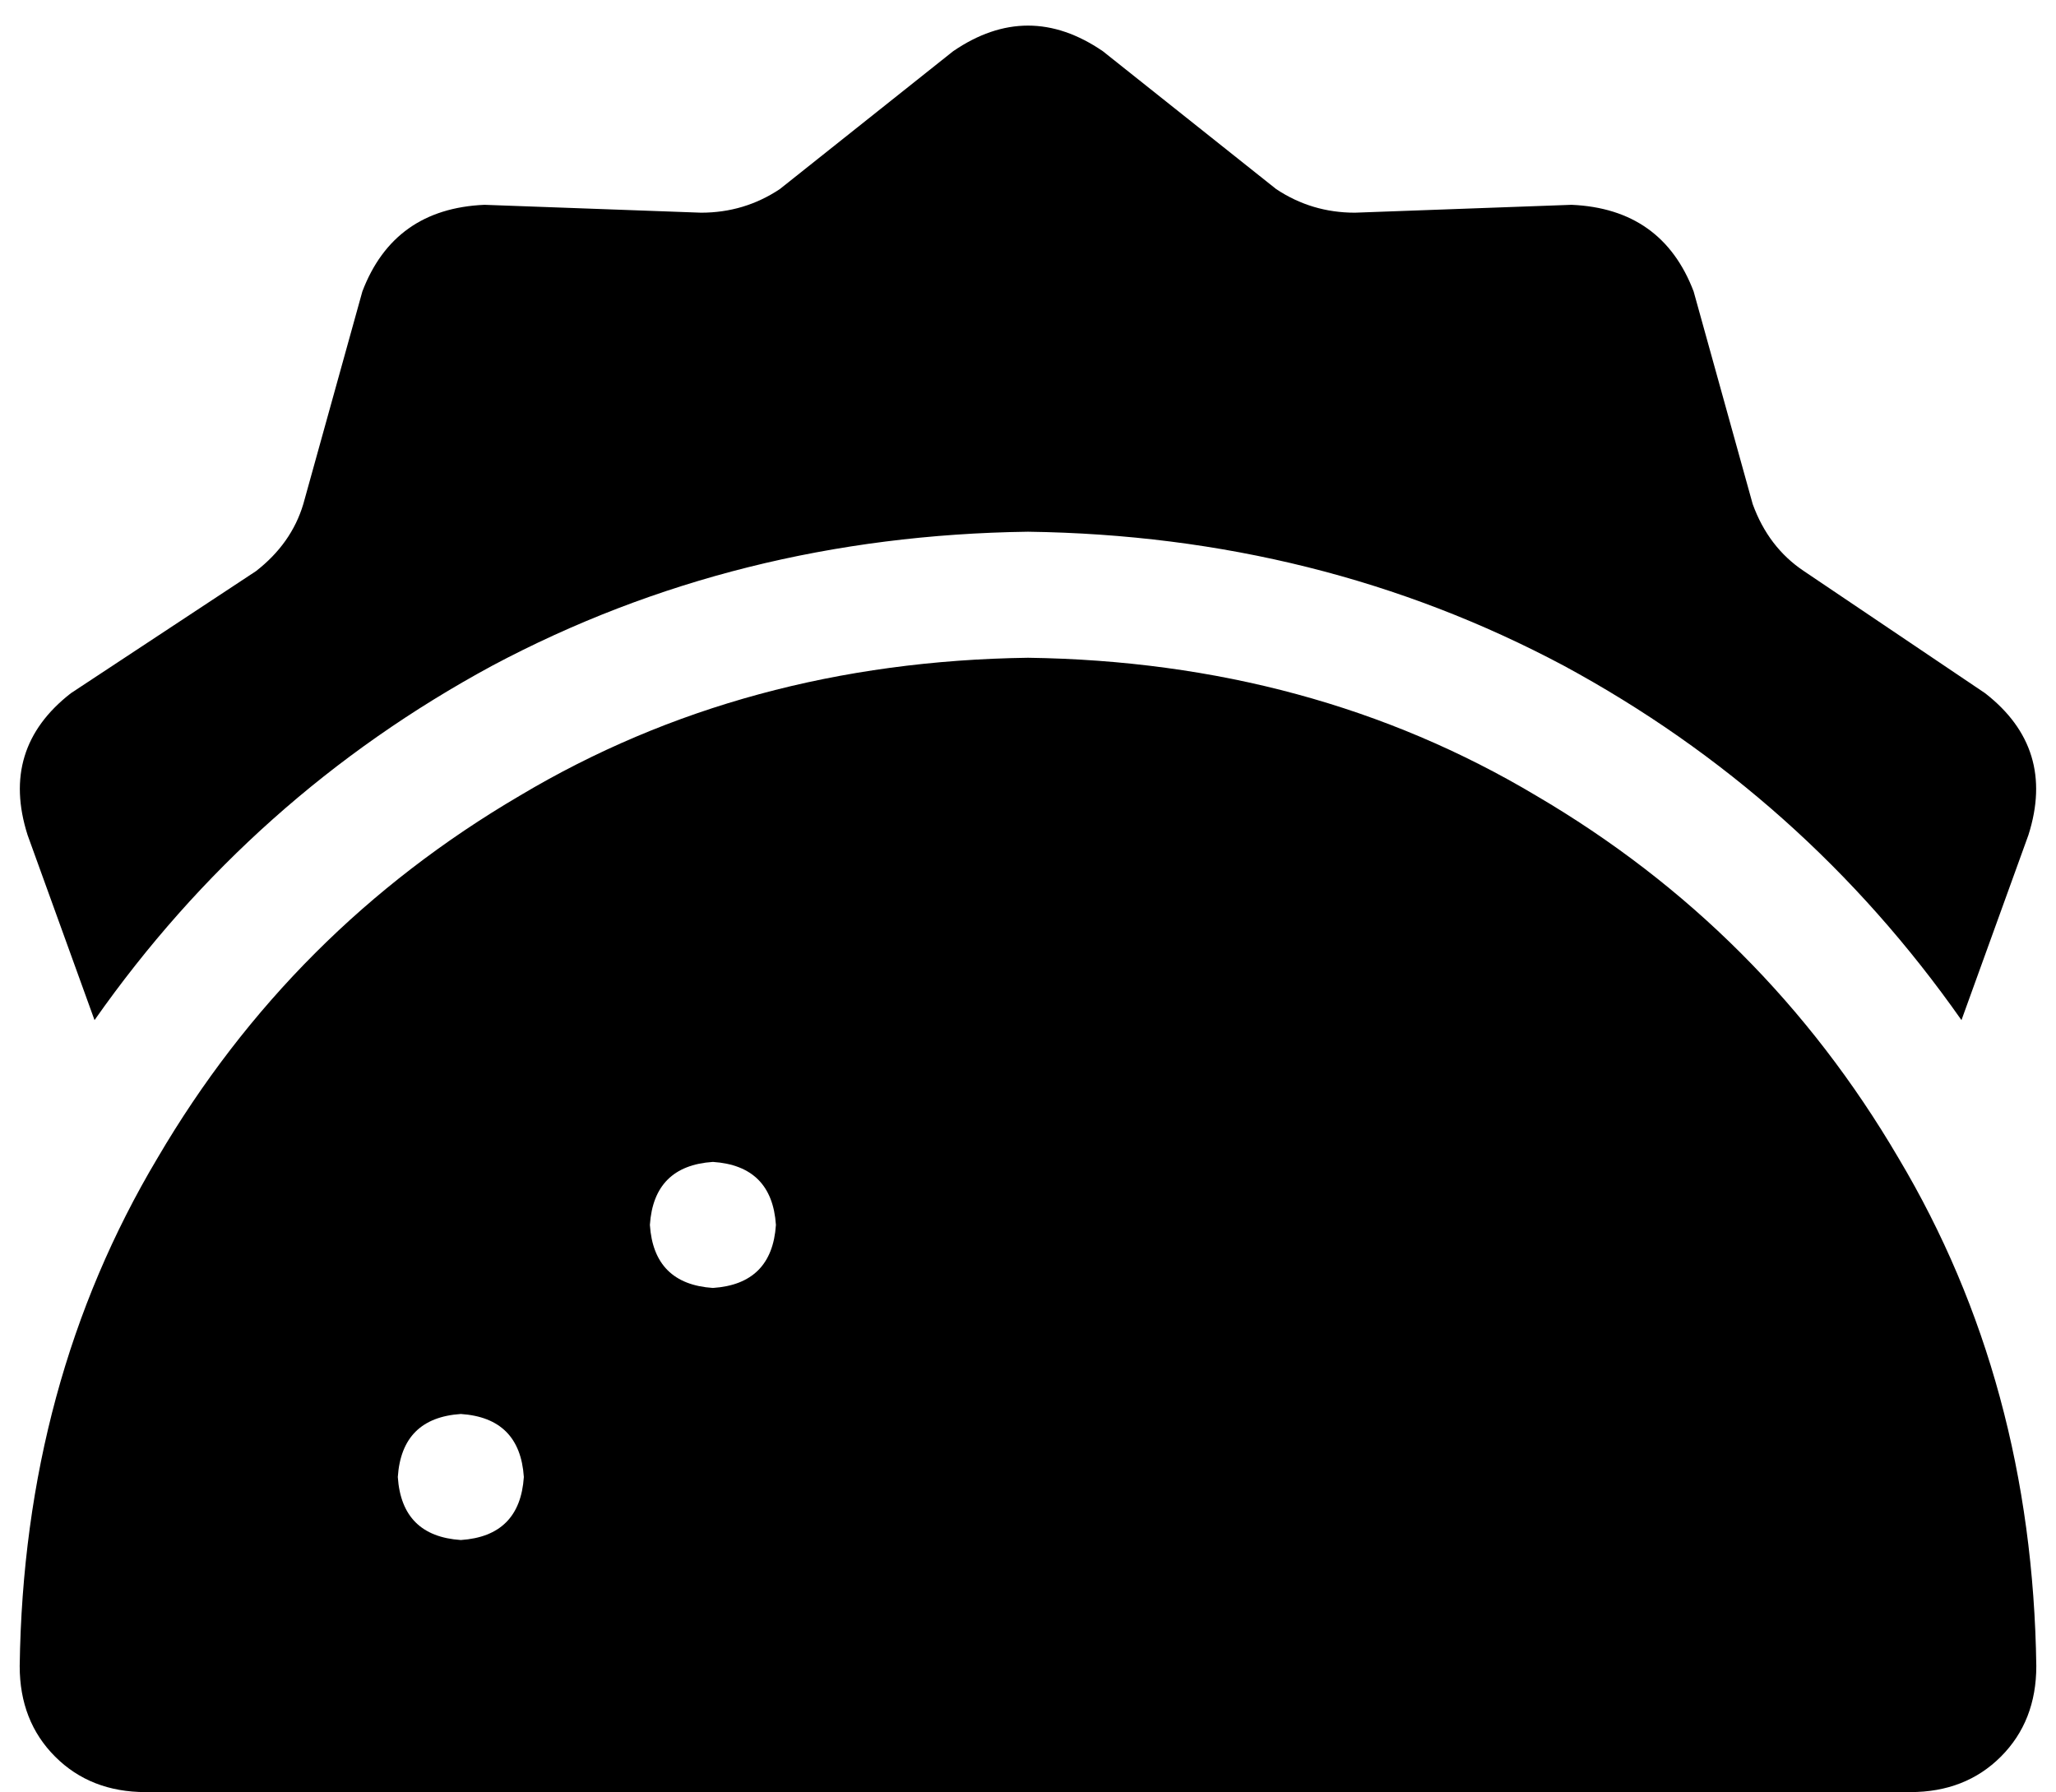 <svg xmlns="http://www.w3.org/2000/svg" viewBox="0 0 522 455">
    <path d="M 280 13 L 324 48 Q 333 54 344 54 L 399 52 Q 422 53 430 74 L 445 128 Q 449 139 458 145 L 504 176 Q 522 190 515 212 L 498 259 Q 458 202 397 169 Q 335 136 261 135 Q 187 136 125 169 Q 64 202 24 259 L 7 212 Q 0 190 18 176 L 65 145 Q 74 138 77 128 L 92 74 Q 100 53 123 52 L 178 54 Q 189 54 198 48 L 242 13 Q 261 0 280 13 L 280 13 Z M 517 423 Q 517 437 508 446 L 508 446 Q 499 455 485 455 L 37 455 Q 23 455 14 446 Q 5 437 5 423 Q 6 351 40 294 Q 74 236 132 202 Q 189 168 261 167 Q 333 168 390 202 Q 448 236 482 294 Q 516 351 517 423 L 517 423 Z M 117 391 Q 132 390 133 375 Q 132 360 117 359 Q 102 360 101 375 Q 102 390 117 391 L 117 391 Z M 197 311 Q 196 296 181 295 Q 166 296 165 311 Q 166 326 181 327 Q 196 326 197 311 L 197 311 Z"/>
</svg>

